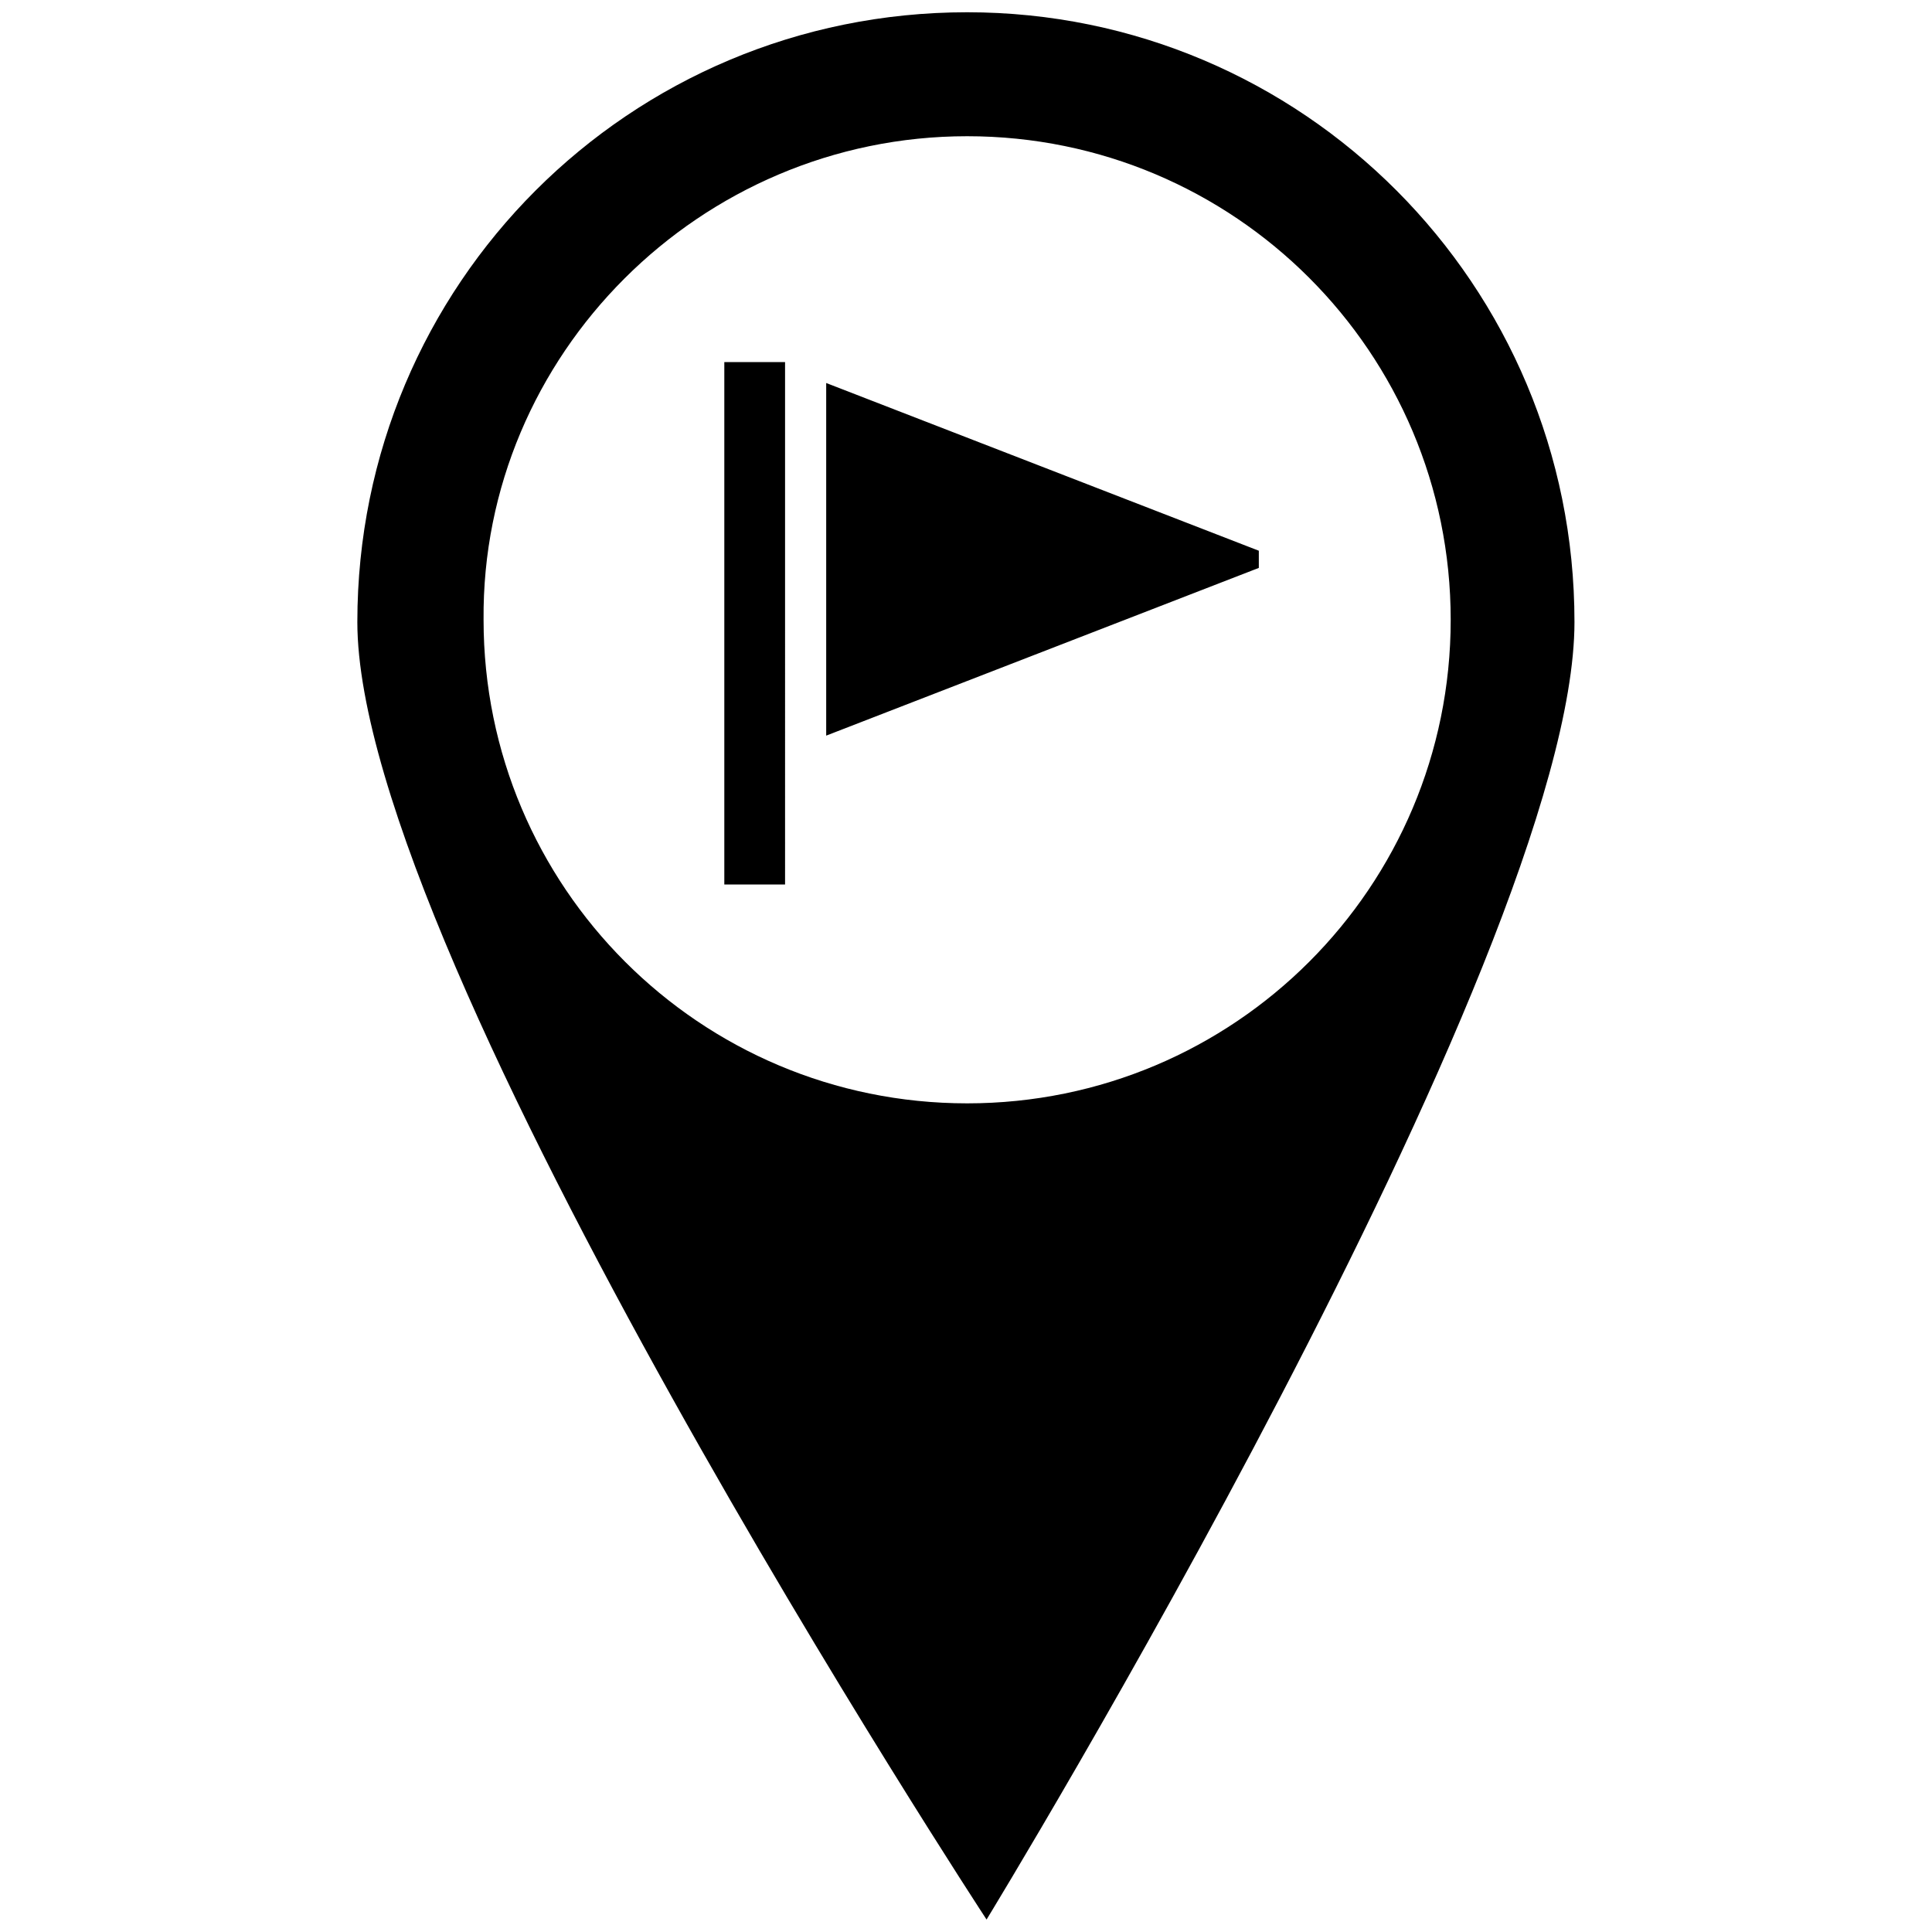 <?xml version="1.0" encoding="utf-8"?>
<!-- Generator: Adobe Illustrator 21.1.0, SVG Export Plug-In . SVG Version: 6.00 Build 0)  -->
<svg version="1.1" id="icone" xmlns="http://www.w3.org/2000/svg" xmlns:xlink="http://www.w3.org/1999/xlink" x="0px" y="0px"
	 viewBox="0 0 1024 1024" style="enable-background:new 0 0 1024 1024;" xml:space="preserve">
<path d="M512.6,6.5c-179,0-323.2,144.2-323.2,323.2s333.5,687.7,333.5,687.7s311.6-510,311.6-687.7C834.6,150.8,690.3,6.5,512.6,6.5
	z M512.6,72.2c141.6,0,256.3,114.6,256.3,256.3S654.3,584.8,512.6,584.8S256.3,470.1,256.3,328.5C255.1,188.1,371,72.2,512.6,72.2z
	 M383.9,191.9v276.9h32.2V191.9H383.9z M667.2,301l-229.3,88.9V203l229.3,88.9V301z"/>
</svg>
